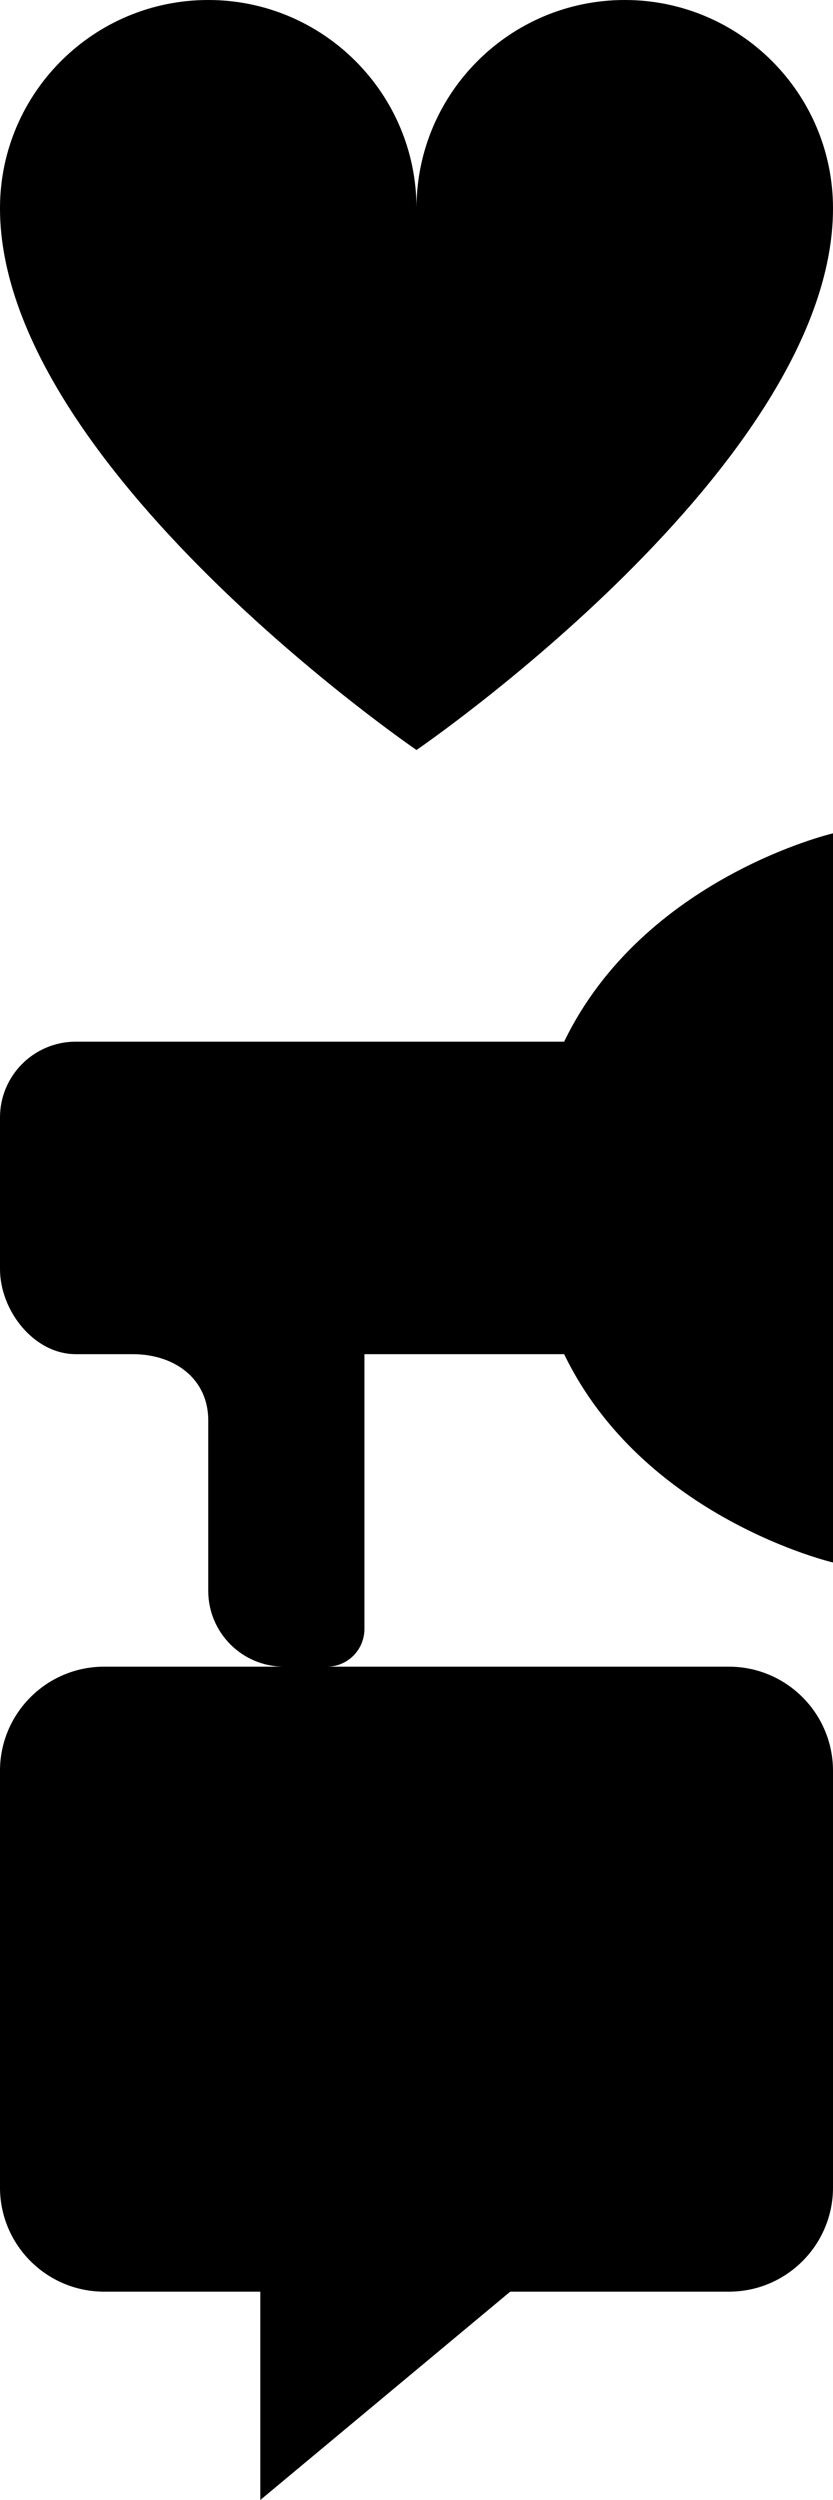 <?xml version="1.0" encoding="UTF-8" standalone="no"?>
<!DOCTYPE svg PUBLIC "-//W3C//DTD SVG 1.1//EN" "http://www.w3.org/Graphics/SVG/1.1/DTD/svg11.dtd">
<svg width="16px" height="48px" version="1.1" xmlns="http://www.w3.org/2000/svg" xmlns:xlink="http://www.w3.org/1999/xlink" xml:space="preserve" xmlns:serif="http://www.serif.com/" style="fill-rule:evenodd;clip-rule:evenodd;stroke-linejoin:round;stroke-miterlimit:2;">
    <rect id="like_mobile" x="0" y="0" width="16" height="48" style="fill:none;"/>
    <g>
        <path d="M5,44L5,48L9.8,44L14,44C15.104,44 16,43.104 16,42L16,34C16,32.896 15.104,32 14,32L2,32C0.896,32 0,32.896 0,34L0,42C0,43.104 0.896,44 2,44L5,44Z"/>
        <path d="M10.836,20C12.357,16.851 16,16 16,16L16,30C16,30 12.357,29.149 10.836,26L7,26L7,31.273C7,31.674 6.681,32 6.28,32L5.455,32C4.652,32 4,31.348 4,30.545L4,27.273C4,26.473 3.358,26.005 2.56,26L1.455,26C0.652,26 0,25.166 0,24.364L0,21.455C0,20.652 0.652,20 1.455,20L10.836,20Z"/>
        <path d="M8,3.974C8.014,1.778 9.801,0 12,0C14.208,0 16,1.792 16,4C16,8.933 8,14.4 8,14.4C8,14.4 0,8.933 0,4L0,3.974C0.014,1.778 1.801,0 4,0C6.208,0 8,1.792 8,4L8,3.974Z"/>
    </g>
</svg>
